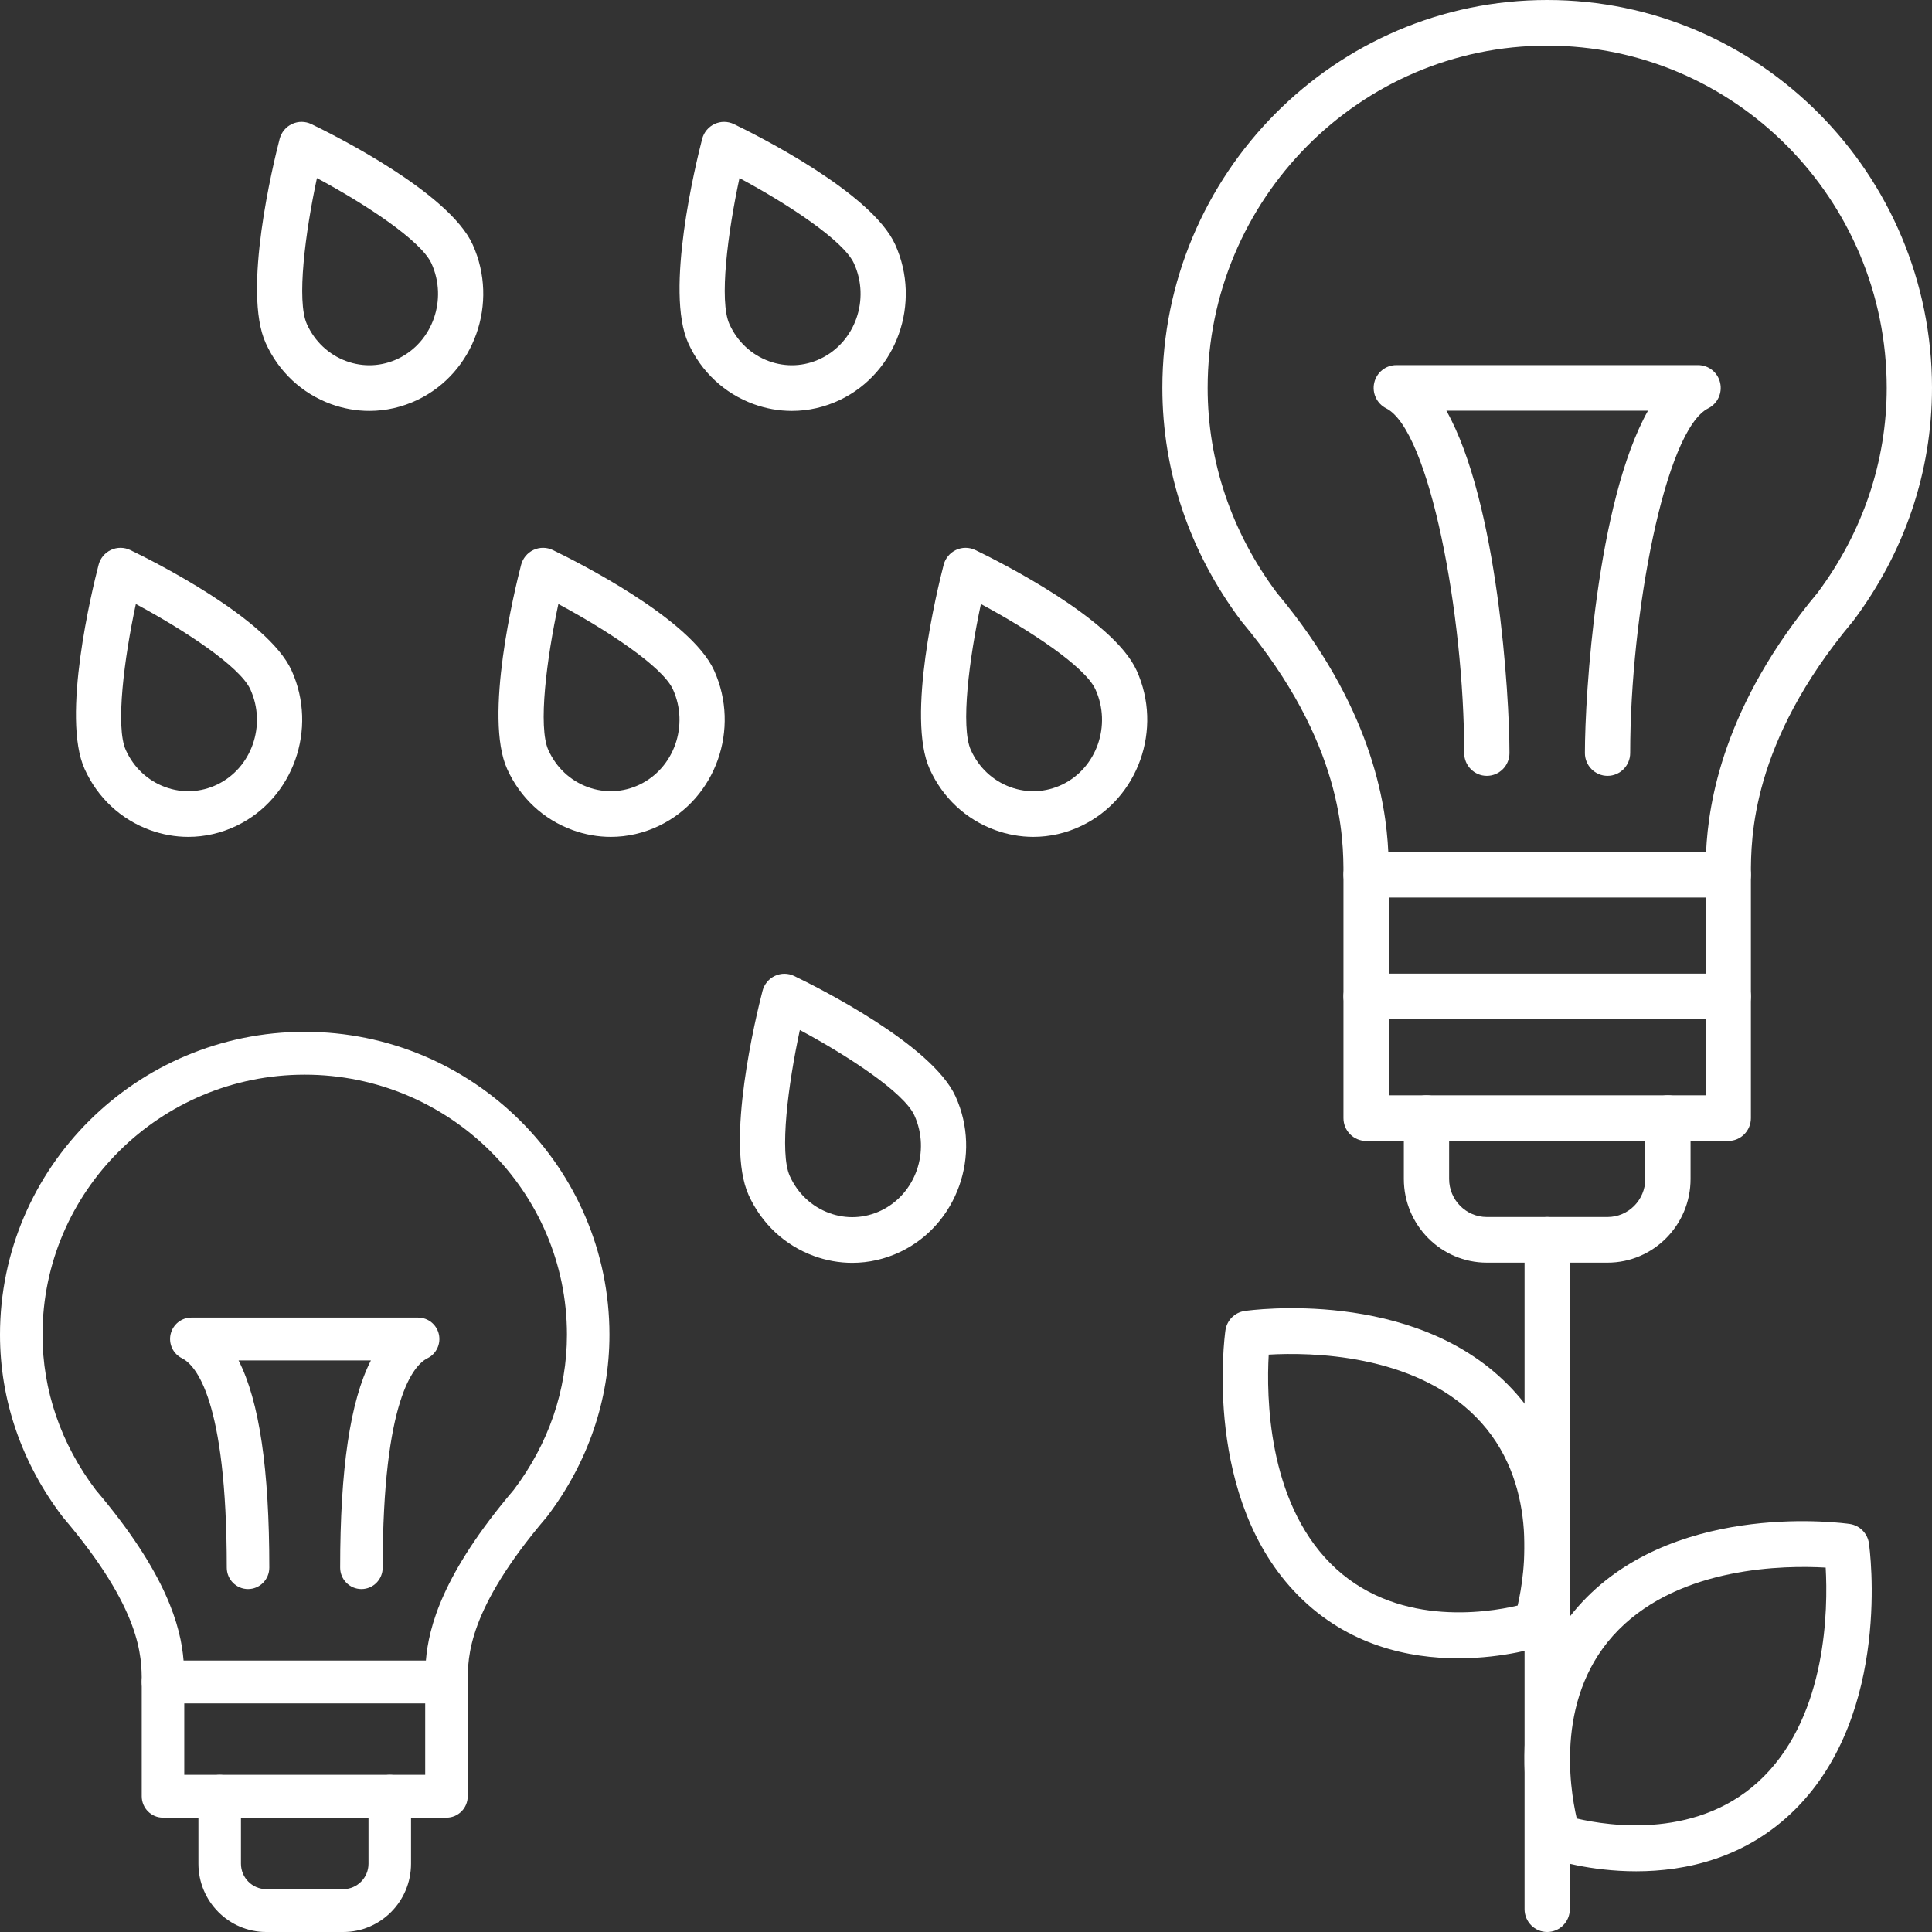 <svg width="64" height="64" viewBox="0 0 64 64" fill="none" xmlns="http://www.w3.org/2000/svg">
<rect x="0" y="0" width="64" height="64" fill="#333333" stroke="none"/>
<path fill-rule="evenodd" clip-rule="evenodd" d="M45.989 28.22H56.516C56.594 26.576 57.089 23.37 60.209 19.637C61.708 17.629 62.5 15.283 62.5 12.85C62.5 6.598 57.456 1.512 51.255 1.512H51.251C45.05 1.512 40.005 6.598 40.005 12.85C40.005 15.283 40.797 17.629 42.297 19.637C45.417 23.37 45.911 26.576 45.989 28.22ZM57.251 29.732H45.254C44.84 29.732 44.504 29.394 44.504 28.976C44.504 27.784 44.504 24.617 41.137 20.596C41.129 20.585 41.12 20.575 41.112 20.564C39.407 18.288 38.505 15.621 38.505 12.85C38.505 5.765 44.223 0 51.251 0H51.255C58.282 0 64 5.765 64 12.85C64 15.621 63.099 18.289 61.394 20.564C61.386 20.575 61.377 20.585 61.368 20.596C58.001 24.617 58.001 27.784 58.001 28.976C58.001 29.394 57.666 29.732 57.251 29.732Z" fill="white"/>
<path fill-rule="evenodd" clip-rule="evenodd" d="M53.252 25.701C52.838 25.701 52.502 25.362 52.502 24.945C52.502 23.032 52.891 16.639 54.591 13.606H47.914C49.614 16.639 50.003 23.032 50.003 24.945C50.003 25.362 49.667 25.701 49.253 25.701C48.839 25.701 48.503 25.362 48.503 24.945C48.503 20.363 47.35 14.248 45.919 13.527C45.608 13.37 45.444 13.018 45.524 12.677C45.604 12.335 45.906 12.095 46.254 12.095H56.252C56.599 12.095 56.902 12.335 56.981 12.677C57.061 13.018 56.898 13.37 56.587 13.527C55.155 14.248 54.002 20.363 54.002 24.945C54.002 25.362 53.666 25.701 53.252 25.701Z" fill="white"/>
<path fill-rule="evenodd" clip-rule="evenodd" d="M57.251 37.795H45.254C44.84 37.795 44.504 37.456 44.504 37.039V28.976C44.504 28.559 44.84 28.22 45.254 28.22C45.668 28.22 46.004 28.559 46.004 28.976V36.283H56.502V28.976C56.502 28.559 56.837 28.22 57.251 28.22C57.666 28.22 58.001 28.559 58.001 28.976V37.039C58.001 37.456 57.666 37.795 57.251 37.795Z" fill="white"/>
<path fill-rule="evenodd" clip-rule="evenodd" d="M57.251 33.764H45.254C44.84 33.764 44.504 33.425 44.504 33.008C44.504 32.591 44.84 32.252 45.254 32.252H57.251C57.666 32.252 58.001 32.591 58.001 33.008C58.001 33.425 57.666 33.764 57.251 33.764Z" fill="white"/>
<path fill-rule="evenodd" clip-rule="evenodd" d="M53.252 41.827H49.253C47.737 41.827 46.504 40.583 46.504 39.055V37.039C46.504 36.622 46.84 36.283 47.254 36.283C47.668 36.283 48.004 36.622 48.004 37.039V39.055C48.004 39.749 48.564 40.315 49.253 40.315H53.252C53.941 40.315 54.502 39.749 54.502 39.055V37.039C54.502 36.622 54.838 36.283 55.252 36.283C55.666 36.283 56.002 36.622 56.002 37.039V39.055C56.002 40.583 54.768 41.827 53.252 41.827Z" fill="white"/>
<path fill-rule="evenodd" clip-rule="evenodd" d="M51.253 64C50.839 64 50.503 63.661 50.503 63.244V41.071C50.503 40.654 50.839 40.315 51.253 40.315C51.667 40.315 52.002 40.654 52.002 41.071V63.244C52.002 63.661 51.667 64 51.253 64Z" fill="white"/>
<path fill-rule="evenodd" clip-rule="evenodd" d="M52.232 60.241C53.286 60.488 56.333 60.962 58.435 58.842C60.517 56.744 60.556 53.301 60.478 51.929C59.117 51.85 55.701 51.889 53.62 53.987C51.518 56.106 51.986 59.177 52.232 60.241ZM54.201 61.989C52.651 61.989 51.48 61.608 51.383 61.575C51.159 61.5 50.983 61.322 50.909 61.097C50.843 60.897 49.33 56.173 52.559 52.918C55.725 49.726 61.05 50.451 61.275 50.483C61.605 50.531 61.864 50.792 61.911 51.125C61.944 51.352 62.662 56.719 59.495 59.911C57.847 61.573 55.818 61.989 54.201 61.989Z" fill="white"/>
<path fill-rule="evenodd" clip-rule="evenodd" d="M42.028 44.874C41.95 46.246 41.989 49.689 44.071 51.787C46.172 53.906 49.218 53.434 50.274 53.186C50.519 52.123 50.989 49.052 48.886 46.933C46.805 44.834 43.391 44.795 42.028 44.874ZM48.305 54.934C46.688 54.934 44.659 54.519 43.01 52.856C39.843 49.664 40.562 44.297 40.594 44.069C40.642 43.737 40.901 43.476 41.231 43.428C41.456 43.396 46.78 42.671 49.947 45.864C53.175 49.118 51.663 53.842 51.597 54.042C51.522 54.267 51.347 54.445 51.123 54.52C51.026 54.553 49.854 54.934 48.305 54.934Z" fill="white"/>
<path fill-rule="evenodd" clip-rule="evenodd" d="M6.081 55.007H14.108C14.2 53.891 14.664 52.126 17.015 49.358C18.17 47.834 18.781 46.055 18.781 44.213C18.781 39.464 14.885 35.6 10.096 35.6H10.093C5.304 35.6 1.408 39.464 1.408 44.213C1.408 46.055 2.019 47.834 3.174 49.358C5.526 52.127 5.99 53.892 6.081 55.007ZM14.79 56.427H5.399C5.01 56.427 4.695 56.109 4.695 55.717C4.695 54.881 4.695 53.327 2.092 50.268C2.084 50.258 2.075 50.248 2.068 50.238C0.715 48.46 0 46.377 0 44.213C0 38.681 4.528 34.18 10.093 34.18H10.096C15.662 34.18 20.189 38.681 20.189 44.213C20.189 46.377 19.474 48.46 18.122 50.238C18.114 50.248 18.106 50.258 18.097 50.268C15.494 53.327 15.494 54.881 15.494 55.716C15.494 55.904 15.42 56.085 15.288 56.218C15.156 56.351 14.976 56.427 14.79 56.427Z" fill="white"/>
<path fill-rule="evenodd" clip-rule="evenodd" d="M11.973 52.64C11.584 52.64 11.268 52.322 11.268 51.93C11.268 48.669 11.597 46.42 12.286 45.067H7.903C8.592 46.42 8.921 48.669 8.921 51.93C8.921 52.322 8.605 52.64 8.217 52.64C7.827 52.64 7.512 52.322 7.512 51.93C7.512 46.333 6.474 45.215 6.028 44.994C5.734 44.849 5.578 44.518 5.652 44.196C5.726 43.875 6.011 43.647 6.338 43.647H13.851C14.178 43.647 14.463 43.875 14.537 44.196C14.611 44.518 14.455 44.849 14.161 44.994C13.715 45.215 12.677 46.332 12.677 51.93C12.677 52.322 12.362 52.64 11.973 52.64Z" fill="white"/>
<path fill-rule="evenodd" clip-rule="evenodd" d="M14.79 60.213H5.399C5.01 60.213 4.695 59.895 4.695 59.503V55.717C4.695 55.325 5.01 55.007 5.399 55.007C5.788 55.007 6.104 55.325 6.104 55.717V58.793H14.085V55.717C14.085 55.325 14.401 55.007 14.79 55.007C15.179 55.007 15.494 55.325 15.494 55.717V59.503C15.494 59.895 15.179 60.213 14.79 60.213Z" fill="white"/>
<path fill-rule="evenodd" clip-rule="evenodd" d="M11.371 64H8.818C7.58 64 6.573 62.985 6.573 61.737V59.504C6.573 59.111 6.889 58.794 7.277 58.794C7.666 58.794 7.982 59.111 7.982 59.504V61.737C7.982 62.202 8.357 62.58 8.818 62.58H11.371C11.832 62.58 12.207 62.202 12.207 61.737V59.504C12.207 59.111 12.523 58.794 12.912 58.794C13.301 58.794 13.616 59.111 13.616 59.504V61.737C13.616 62.985 12.609 64 11.371 64Z" fill="white"/>
<path fill-rule="evenodd" clip-rule="evenodd" d="M32.494 20.009C32.107 21.808 31.813 24.081 32.162 24.849C32.424 25.426 32.887 25.86 33.467 26.073C34.032 26.28 34.642 26.251 35.185 25.991C36.33 25.441 36.826 24.027 36.289 22.84C35.944 22.076 34.076 20.857 32.494 20.009ZM34.231 27.723C33.801 27.723 33.371 27.646 32.955 27.494C31.994 27.141 31.228 26.426 30.799 25.479C30.017 23.761 31.045 19.54 31.259 18.712C31.315 18.493 31.466 18.312 31.669 18.217C31.871 18.122 32.106 18.123 32.308 18.22C33.064 18.584 36.873 20.489 37.653 22.213C38.528 24.146 37.709 26.453 35.829 27.355C35.321 27.599 34.777 27.723 34.231 27.723Z" fill="white"/>
<path fill-rule="evenodd" clip-rule="evenodd" d="M18.497 20.009C18.11 21.808 17.816 24.081 18.166 24.849C18.427 25.426 18.89 25.86 19.47 26.073C20.035 26.28 20.645 26.251 21.188 25.991C22.334 25.441 22.829 24.027 22.293 22.84C21.947 22.076 20.079 20.857 18.497 20.009ZM20.234 27.723C19.805 27.723 19.374 27.646 18.958 27.494C17.997 27.141 17.231 26.426 16.802 25.479C16.02 23.761 17.048 19.54 17.262 18.712C17.319 18.493 17.469 18.312 17.672 18.217C17.875 18.122 18.11 18.123 18.311 18.22C19.067 18.584 22.877 20.489 23.657 22.213C24.531 24.146 23.713 26.453 21.833 27.355C21.324 27.599 20.78 27.723 20.234 27.723Z" fill="white"/>
<path fill-rule="evenodd" clip-rule="evenodd" d="M26.496 34.12C26.108 35.918 25.814 38.192 26.164 38.959C26.425 39.536 26.889 39.971 27.469 40.183C28.034 40.391 28.644 40.361 29.186 40.101C30.332 39.551 30.828 38.138 30.291 36.95C29.945 36.187 28.077 34.967 26.496 34.12ZM28.233 41.833C27.803 41.833 27.372 41.757 26.956 41.604C25.995 41.252 25.23 40.536 24.8 39.589C24.018 37.871 25.046 33.651 25.26 32.822C25.317 32.604 25.467 32.422 25.67 32.327C25.873 32.232 26.108 32.233 26.309 32.331C27.065 32.695 30.875 34.599 31.655 36.323C32.529 38.257 31.711 40.564 29.831 41.466C29.322 41.71 28.779 41.833 28.233 41.833Z" fill="white"/>
<path fill-rule="evenodd" clip-rule="evenodd" d="M24.496 5.899C24.109 7.698 23.814 9.971 24.164 10.739C24.425 11.316 24.889 11.75 25.469 11.963C26.034 12.17 26.644 12.141 27.186 11.88C28.332 11.331 28.828 9.917 28.291 8.73C27.945 7.966 26.077 6.746 24.496 5.899ZM26.233 13.612C25.803 13.612 25.373 13.536 24.956 13.384C23.995 13.031 23.23 12.316 22.8 11.368C22.018 9.651 23.046 5.43 23.26 4.602C23.317 4.383 23.467 4.202 23.67 4.107C23.873 4.012 24.108 4.013 24.31 4.11C25.065 4.474 28.875 6.379 29.655 8.102C30.53 10.036 29.711 12.343 27.831 13.245C27.323 13.489 26.779 13.612 26.233 13.612Z" fill="white"/>
<path fill-rule="evenodd" clip-rule="evenodd" d="M10.499 5.899C10.112 7.698 9.817 9.971 10.167 10.739C10.428 11.316 10.892 11.75 11.472 11.963C12.037 12.17 12.647 12.141 13.19 11.88C14.335 11.331 14.831 9.917 14.294 8.73C13.948 7.966 12.081 6.746 10.499 5.899ZM12.236 13.612C11.806 13.612 11.376 13.536 10.959 13.384C9.999 13.031 9.233 12.316 8.803 11.368C8.021 9.651 9.049 5.43 9.263 4.602C9.32 4.383 9.47 4.202 9.673 4.107C9.876 4.012 10.111 4.013 10.313 4.11C11.069 4.474 14.878 6.379 15.658 8.102C16.533 10.036 15.714 12.343 13.834 13.245C13.326 13.489 12.782 13.612 12.236 13.612Z" fill="white"/>
<path fill-rule="evenodd" clip-rule="evenodd" d="M4.5 20.009C4.113 21.808 3.819 24.081 4.168 24.849C4.43 25.426 4.893 25.86 5.473 26.073C6.038 26.28 6.648 26.251 7.191 25.991C8.337 25.441 8.832 24.027 8.295 22.84C7.95 22.076 6.082 20.857 4.5 20.009ZM6.237 27.723C5.808 27.723 5.377 27.646 4.961 27.494C4 27.141 3.234 26.426 2.805 25.479C2.023 23.761 3.051 19.54 3.265 18.712C3.321 18.493 3.472 18.312 3.675 18.217C3.878 18.122 4.112 18.123 4.314 18.22C5.07 18.584 8.879 20.489 9.66 22.213C10.534 24.146 9.716 26.453 7.835 27.355C7.327 27.599 6.783 27.723 6.237 27.723Z" fill="white"/>
</svg>
